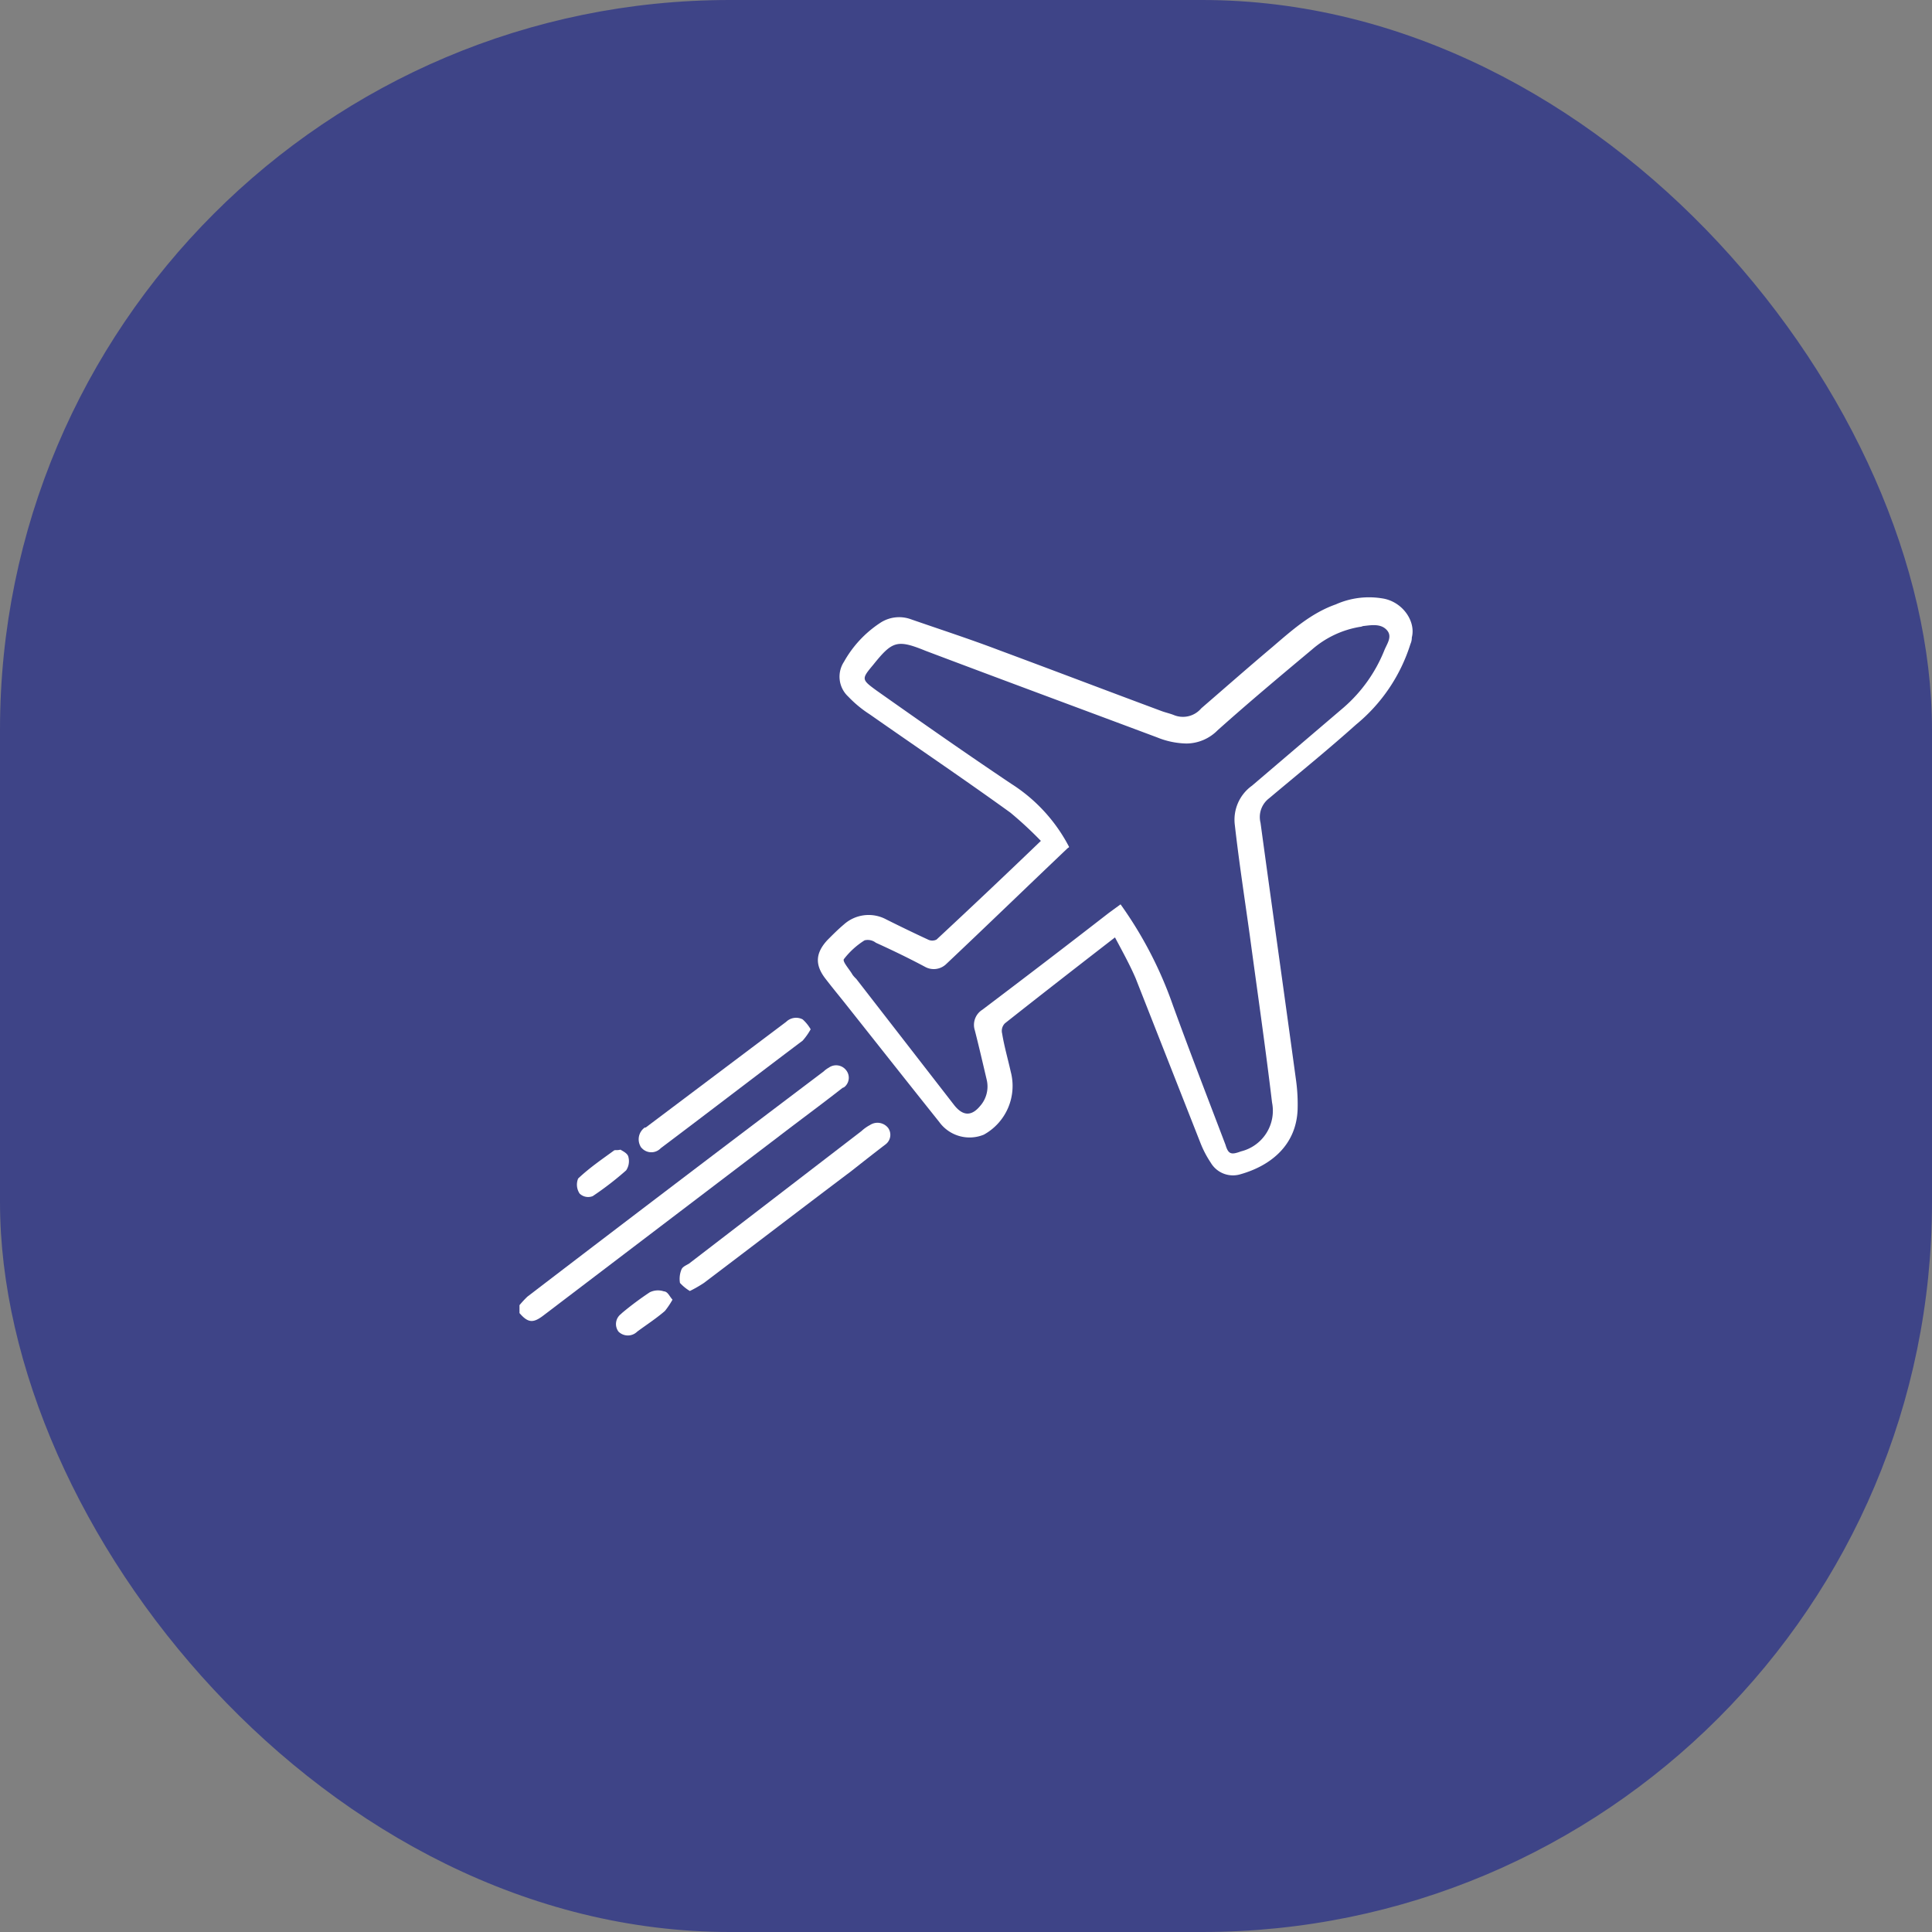 <svg id="Layer_1" data-name="Layer 1" xmlns="http://www.w3.org/2000/svg" viewBox="0 0 225 225"><rect x="0" y="0" width="225" height="225" fill="#808080" stroke="none"/><rect width="225" height="225" rx="85" fill="#3e4487"/><path d="M67.5,139a1.88,1.88,0,0,1-.17-1.75C68.65,136,70.12,135,71.49,134c.11-.11.33,0,.77-.11.27.17.87.44.93.88a1.92,1.92,0,0,1-.27,1.53,36.29,36.29,0,0,1-3.89,3A1.43,1.43,0,0,1,67.5,139Z" fill="#fff"/><path d="M78.32,151.36a9.67,9.67,0,0,1-.88,1.31c-1,.87-2.19,1.64-3.23,2.41a1.55,1.55,0,0,1-2.18,0h0a1.47,1.47,0,0,1,.3-2.06h0l.11-.11a36.12,36.12,0,0,1,3.23-2.41,2.17,2.17,0,0,1,1.64-.11C77.77,150.42,77.93,150.92,78.32,151.36Z" fill="#fff"/><path d="M74.59,133.5a1.69,1.69,0,0,1,.5-2.19h.11L91.56,119a1.65,1.65,0,0,1,1.92-.28,4.7,4.7,0,0,1,.93,1.15,7.49,7.49,0,0,1-.93,1.32c-5.53,4.16-11,8.37-16.53,12.53a1.51,1.51,0,0,1-2.08.11C74.65,133.62,74.65,133.62,74.59,133.5Z" fill="#fff"/><path d="M90.5,132.5,63.3,153.19c-1.21.93-1.81.88-2.8-.27V152a11,11,0,0,1,.93-1q17.17-13.14,34.49-26.22a2.9,2.9,0,0,1,.6-.44,1.47,1.47,0,0,1,2,.27h0a1.4,1.4,0,0,1-.11,1.92.61.61,0,0,1-.28.16C95.72,128.58,93.1,130.5,90.5,132.5Z" fill="#fff"/><path d="M103.44,131.37a1.39,1.39,0,0,1-.33,1.92h0c-1.31,1-2.68,2.08-4,3.12-5.75,4.33-11.38,8.65-17.13,13a14.79,14.79,0,0,1-1.64.94,5.2,5.2,0,0,1-1.15-.94,2.85,2.85,0,0,1,.16-1.53c.11-.33.49-.49.88-.71l20.09-15.44a4.66,4.66,0,0,1,1-.71A1.58,1.58,0,0,1,103.44,131.37Z" fill="#fff"/><path d="M160.92,69.68a9.48,9.48,0,0,0-5.36.71c-2.85,1-5.09,3-7.34,4.93-2.79,2.35-5.53,4.76-8.32,7.17a2.79,2.79,0,0,1-3.23.77c-.44-.17-.93-.28-1.37-.44-6.35-2.36-12.64-4.76-19-7.12-3.45-1.31-6.85-2.41-10.3-3.61a4,4,0,0,0-3.55.49,13,13,0,0,0-4.16,4.49,3.16,3.16,0,0,0,.49,4.05,13.61,13.61,0,0,0,2.52,2.08c5.47,3.83,11,7.56,16.37,11.44a44.17,44.17,0,0,1,3.55,3.29c-4.16,4-8.15,7.77-12.15,11.49a1.1,1.1,0,0,1-1,0c-1.64-.76-3.23-1.53-4.87-2.35a4.32,4.32,0,0,0-4.93.6c-.71.6-1.31,1.21-1.91,1.81-1.37,1.48-1.48,2.84-.28,4.43.88,1.15,1.75,2.19,2.57,3.23,3.56,4.49,7.12,9,10.73,13.52a4.36,4.36,0,0,0,5.2,1.48,6.48,6.48,0,0,0,3.13-7.33c-.33-1.48-.77-3-1-4.44a1.24,1.24,0,0,1,.33-1.2c4.16-3.29,8.38-6.57,12.81-10,.88,1.65,1.75,3.23,2.41,4.77l7.56,19.21A11.93,11.93,0,0,0,141,135.4a3,3,0,0,0,3.44,1.36c3.56-1,6.52-3.39,6.68-7.55a20.5,20.5,0,0,0-.16-3.23c-1.37-10.07-2.79-20.09-4.16-30.16a2.74,2.74,0,0,1,1-2.85c3.39-2.85,6.84-5.64,10.13-8.59A19.78,19.78,0,0,0,164.26,75a1.82,1.82,0,0,0,.16-.76C164.92,72.31,163.28,70,160.92,69.68Zm.27,6.13a17.36,17.36,0,0,1-4.69,6.57L145.81,91.5a4.87,4.87,0,0,0-2,4.6c.49,4.32,1.15,8.59,1.75,12.91.88,6.52,1.81,12.92,2.58,19.38a4.87,4.87,0,0,1-3.62,5.7c-1.15.43-1.47.33-1.8-.77-2.08-5.47-4.16-10.84-6.13-16.26a46.46,46.46,0,0,0-6.09-11.74l-1.37,1c-4.93,3.83-9.8,7.55-14.72,11.27a2.08,2.08,0,0,0-.88,2.41c.49,1.92.93,3.83,1.37,5.7a3.42,3.42,0,0,1-.77,3.12c-1,1.2-2,1.15-3-.11L99.72,114a3.42,3.42,0,0,1-.44-.49c-.33-.6-1.2-1.53-1-1.81a9.15,9.15,0,0,1,2.41-2.19,1.54,1.54,0,0,1,1.31.28c1.92.87,3.84,1.8,5.7,2.79a2.09,2.09,0,0,0,2.52-.33c4.76-4.49,9.41-9,14.17-13.52a.11.11,0,0,0,.11-.11h0a19.16,19.16,0,0,0-6.73-7.34c-5.31-3.56-10.46-7.17-15.66-10.84-1.8-1.31-1.8-1.36-.43-3,2.24-2.79,2.79-3,6.13-1.64,9,3.4,18,6.73,26.93,10.07a9.51,9.51,0,0,0,3.45.72,5.16,5.16,0,0,0,3.61-1.54c3.61-3.23,7.34-6.35,11-9.41A11.33,11.33,0,0,1,158.4,73c.17,0,.28-.1.44-.1.93-.11,2-.28,2.68.49S161.5,75,161.19,75.81Z" fill="#fff"/></svg>